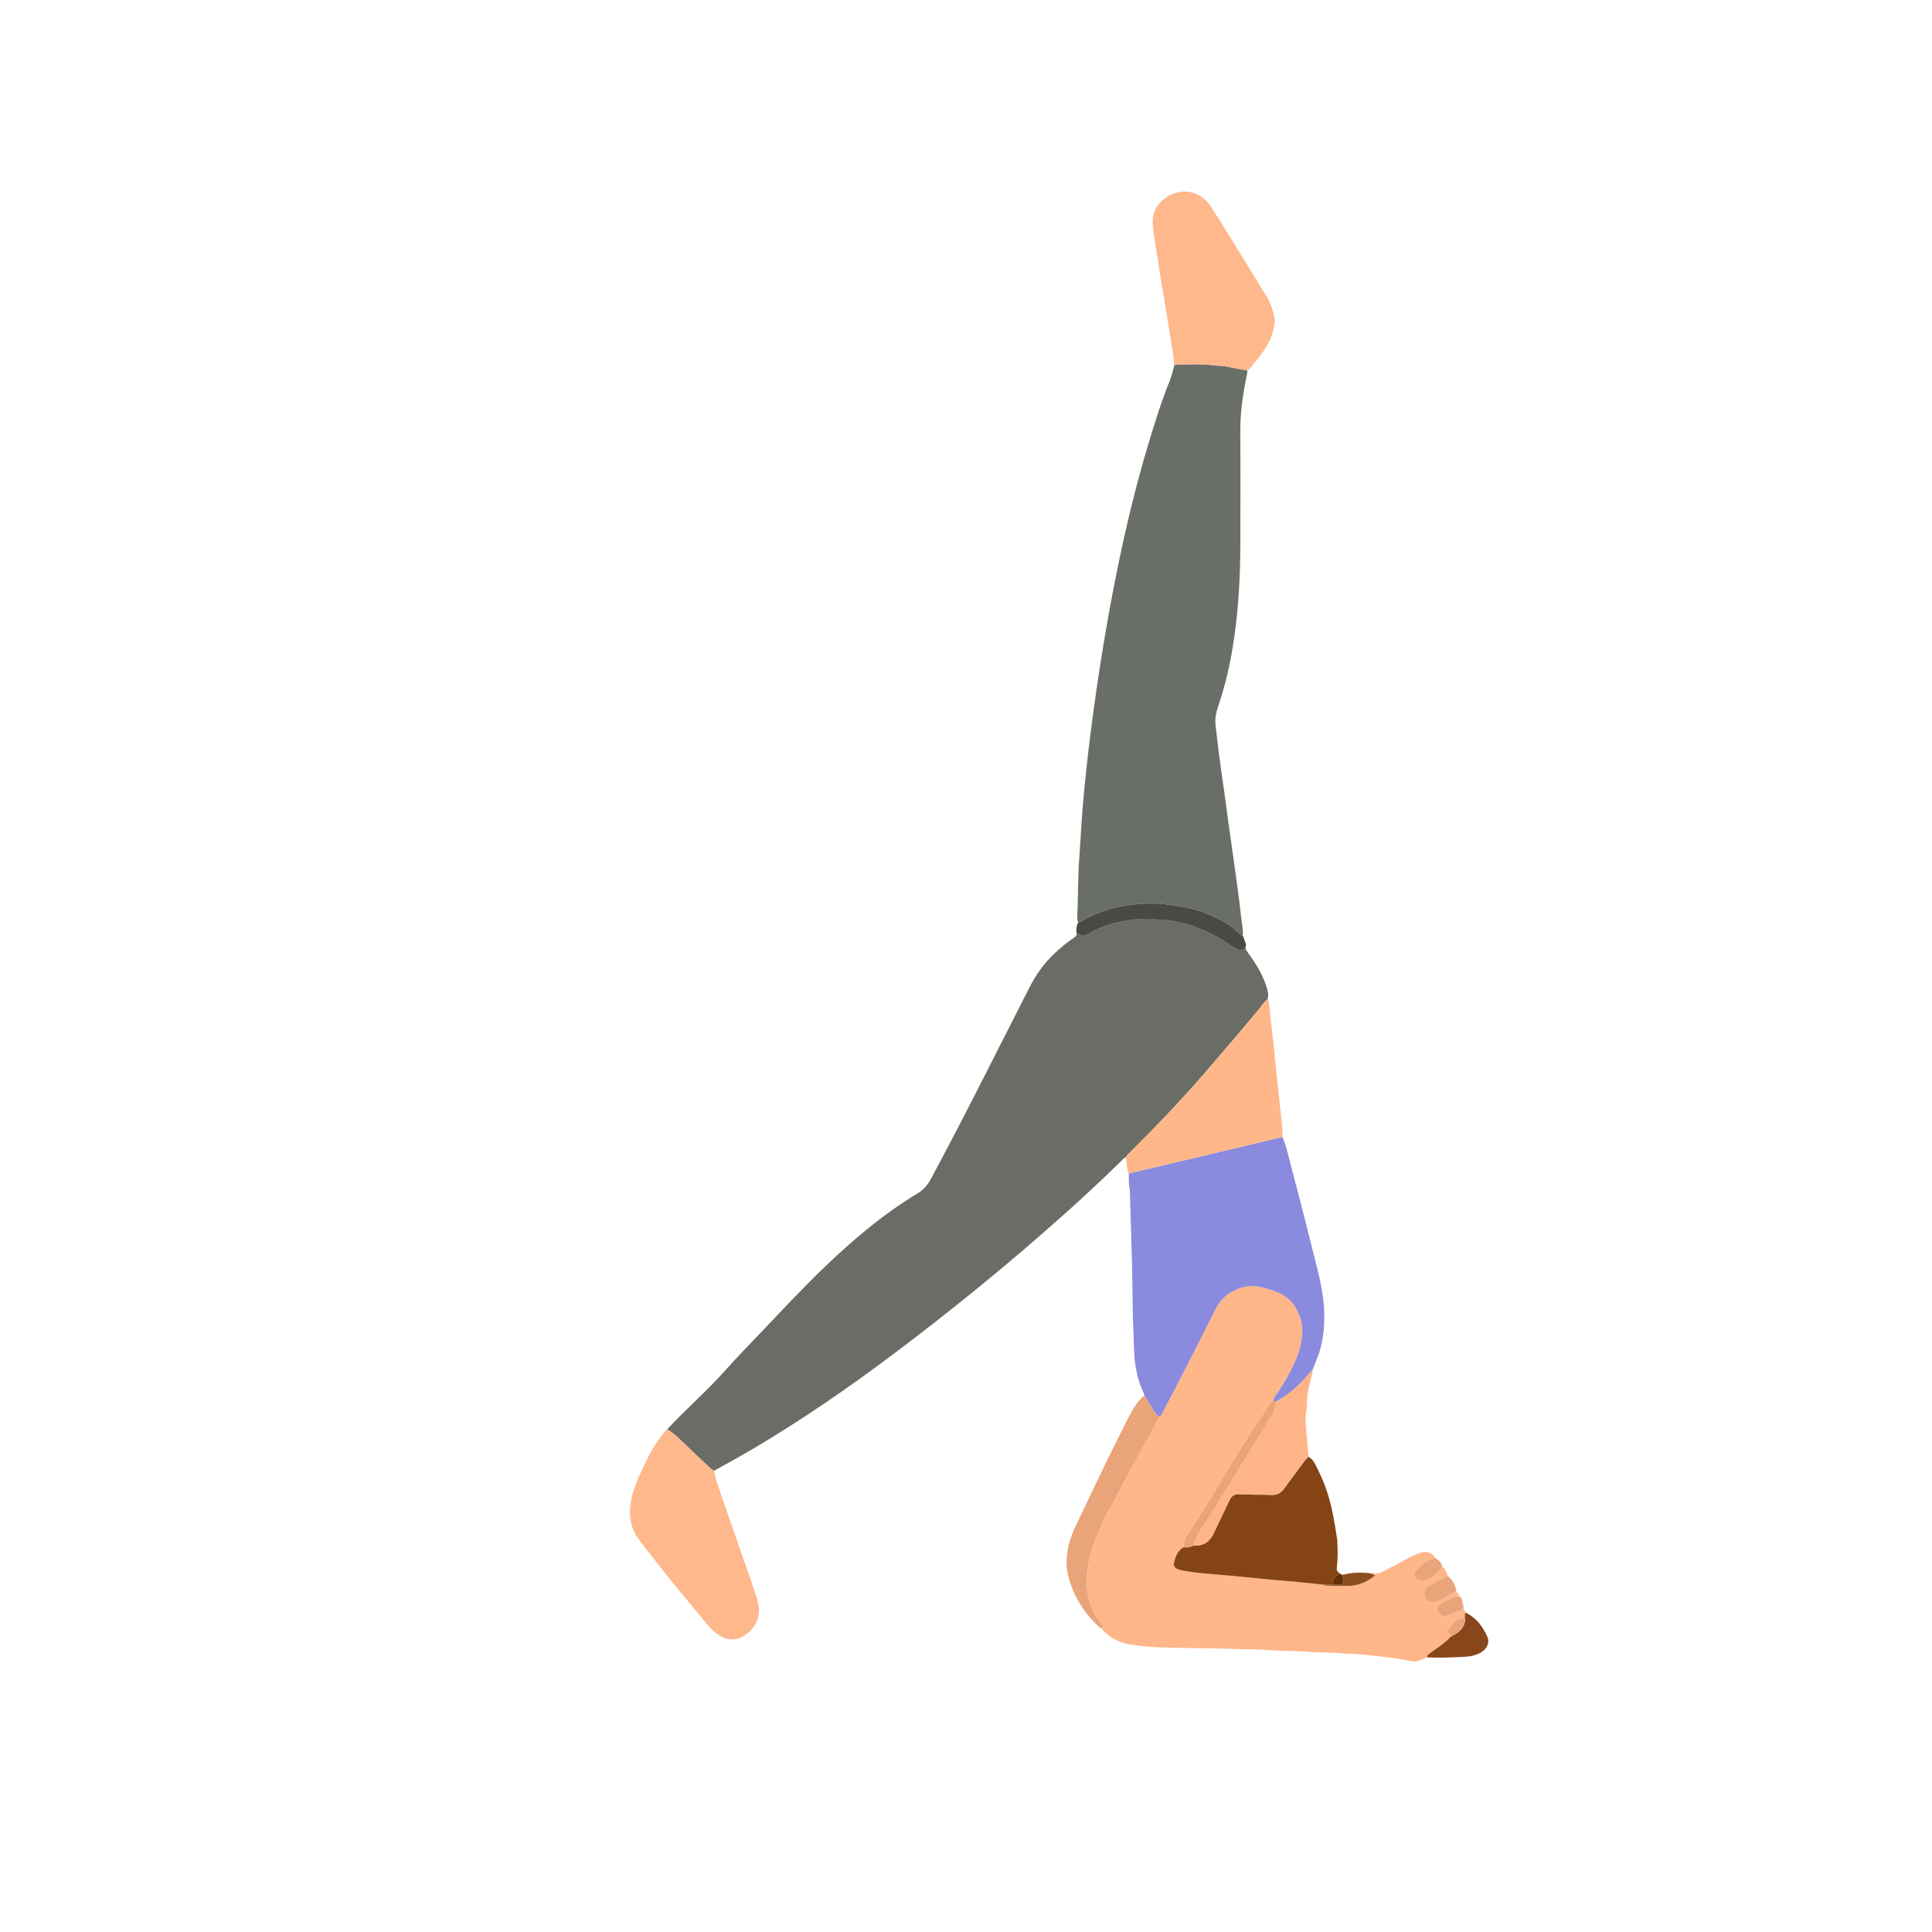<svg width="500" height="500" viewBox="0 0 500 500" fill="none" xmlns="http://www.w3.org/2000/svg">
<path d="M328.078 258.556C328.321 257.485 328.133 256.465 327.793 255.433C327.031 253.103 325.948 250.938 324.596 248.902C324.045 248.069 323.474 247.252 322.888 246.443C322.587 246.029 322.337 245.614 322.348 245.087C321.887 245.837 321.215 246.044 320.441 245.704C319.761 245.407 319.089 245.055 318.479 244.633C316.575 243.324 314.574 242.19 312.491 241.198C308.164 239.138 303.618 238.012 298.822 237.946C297.576 237.93 296.325 238 295.082 237.93C293.507 237.844 291.975 238.169 290.466 238.466C287.593 239.036 284.775 239.861 282.238 241.389C281.07 242.093 279.932 242.23 278.697 241.678C278.521 242.347 277.97 242.667 277.454 243.019C275.906 244.082 274.476 245.282 273.1 246.56C270.313 249.144 268.144 252.173 266.428 255.534C262.965 262.316 259.537 269.121 256.086 275.91C251.392 285.15 246.678 294.378 241.769 303.505C241.386 304.22 241.014 304.943 240.604 305.643C239.83 306.956 238.822 308.039 237.504 308.832C228.456 314.273 220.49 321.074 212.923 328.375C207.619 333.491 202.585 338.877 197.512 344.224C194.201 347.711 190.828 351.143 187.627 354.731C183.382 359.495 178.618 363.732 174.185 368.301C173.665 368.837 173.157 369.388 172.645 369.931C173.884 370.553 174.885 371.459 175.874 372.425C178.504 374.989 181.193 377.49 183.871 380.008C184.136 380.258 184.476 380.434 184.781 380.645C188.209 378.714 191.672 376.849 195.057 374.844C207.482 367.48 219.372 359.315 230.918 350.65C246.365 339.057 261.319 326.866 275.711 313.984C280.554 309.649 285.307 305.22 289.954 300.683C290.396 300.253 290.759 299.721 291.369 299.487C291.556 299.24 291.717 298.971 291.932 298.756C298.693 292.013 305.326 285.15 311.58 277.919C316.317 272.443 321.027 266.951 325.643 261.374C326.437 260.416 327.109 259.353 328.082 258.548L328.078 258.556Z" fill="#696D65"/>
<path d="M303.915 94.51C303.564 95.901 303.227 97.293 302.688 98.633C300.515 104.027 298.791 109.57 297.126 115.132C293.921 125.845 291.31 136.707 289.09 147.667C287.617 154.949 286.299 162.262 285.127 169.598C284.083 176.133 283.13 182.684 282.301 189.25C281.5 195.571 280.804 201.903 280.253 208.246C279.858 212.788 279.659 217.345 279.323 221.891C278.951 226.878 279.025 231.881 278.811 236.873C278.783 237.498 278.748 238.123 279.025 238.714C279.612 238.667 280.085 238.354 280.542 238.037C281.316 237.502 282.172 237.146 283.032 236.779C285.787 235.595 288.641 234.743 291.603 234.316C293.198 234.086 294.808 233.898 296.415 233.855C298.4 233.804 300.378 233.797 302.372 234.133C303.892 234.391 305.436 234.547 306.956 234.844C309.415 235.325 311.748 236.146 314.023 237.185C316.298 238.225 318.479 239.398 320.281 241.176C320.672 241.563 320.992 242.067 321.633 242.099C321.797 240.523 321.379 238.995 321.215 237.451C320.84 233.91 320.359 230.381 319.878 226.851C319.358 223.013 318.788 219.182 318.252 215.344C317.787 212.002 317.353 208.657 316.888 205.315C316.442 202.098 315.954 198.885 315.532 195.664C315.184 193.003 314.914 190.329 314.59 187.66C314.387 186.002 314.711 184.423 315.239 182.875C317.279 176.88 318.631 170.728 319.487 164.462C320.527 156.833 320.969 149.16 320.992 141.468C321.019 131.528 321.051 121.589 320.984 111.653C320.953 106.802 321.664 102.065 322.618 97.344C322.716 96.851 322.856 96.374 322.806 95.866C321.156 95.561 319.495 95.307 317.861 94.932C316.63 94.647 315.383 94.717 314.148 94.553C310.924 94.127 307.683 94.287 304.451 94.377C304.267 94.381 304.087 94.467 303.908 94.514L303.915 94.51Z" fill="#696E66"/>
<path d="M377.667 413.105C377.581 412.617 377.362 412.218 376.904 411.983C376.256 412.026 375.759 412.402 375.22 412.71C374.145 413.32 373.07 413.957 371.933 414.434C370.025 415.235 368.399 413.777 368.618 412.038C368.708 411.338 369.095 410.932 369.619 410.565C371.202 409.458 372.996 408.743 374.684 407.836C374.352 406.965 374.137 406.019 373.226 405.515C372.675 406.437 371.87 407.145 371.073 407.829C370.057 408.704 368.845 409.154 367.457 408.997C366.765 408.919 366.308 408.532 366.081 407.903C365.902 407.399 366.035 406.922 366.422 406.531C366.992 405.956 367.543 405.362 368.133 404.815C369.118 403.896 370.252 403.306 371.647 403.365C371.366 403.037 371.131 402.65 370.799 402.384C369.99 401.735 369.107 401.461 368.028 401.758C366.265 402.243 364.655 403.044 363.099 403.959C361.434 404.94 359.703 405.784 357.991 406.676C357.315 407.027 356.607 407.223 355.853 407.281C355.853 407.371 355.853 407.457 355.841 407.547C355.786 407.657 355.763 407.797 355.677 407.868C353.742 409.427 351.561 410.377 349.056 410.432C347.266 410.471 345.471 410.412 343.681 410.393C343.247 410.389 342.814 410.365 342.434 410.103C340.148 409.861 337.865 409.603 335.579 409.384C333.597 409.197 331.612 409.071 329.63 408.884C326.288 408.567 322.946 408.212 319.604 407.899C316.384 407.598 313.159 407.352 309.942 407.031C308.582 406.894 307.234 406.644 305.889 406.414C305.467 406.343 305.037 406.214 304.65 406.031C303.923 405.687 303.642 405.136 303.837 404.346C304.232 402.747 304.799 401.239 306.362 400.375C306.296 399.421 306.432 398.538 306.98 397.701C308.582 395.255 310.149 392.78 311.701 390.298C313.186 387.922 314.633 385.522 316.094 383.13C318.334 379.464 320.523 375.766 322.817 372.135C324.646 369.239 326.609 366.429 328.5 363.572C328.782 363.149 329.091 362.77 329.52 362.493C329.618 361.852 330.005 361.351 330.361 360.839C332.397 357.912 334.125 354.82 335.512 351.525C336.423 349.368 336.916 347.128 337.045 344.822C337.177 342.453 336.392 340.272 335.211 338.252C334.34 336.766 333.093 335.676 331.537 334.886C329.739 333.972 327.855 333.389 325.882 333.01C324.045 332.655 322.25 332.866 320.55 333.495C317.889 334.484 315.86 336.235 314.562 338.842C311.67 344.65 308.715 350.431 305.76 356.212C304.228 359.213 302.653 362.192 301.085 365.174C300.8 365.721 300.593 366.335 299.999 366.659C299.209 368.207 298.451 369.771 297.619 371.295C295.801 374.625 293.925 377.924 292.111 381.254C290.743 383.771 289.438 386.32 288.105 388.856C288.019 389.02 287.941 389.192 287.843 389.353C285.807 392.585 284.4 396.111 283.059 399.66C282.289 401.696 281.883 403.822 281.503 405.972C280.976 408.989 281.175 411.905 282.094 414.794C282.781 416.955 283.825 418.917 285.432 420.559C285.768 420.899 285.643 421.098 284.963 421.399C286.882 423.697 289.344 425.022 292.279 425.546C294.429 425.929 296.587 426.144 298.768 426.261C305.436 426.625 312.119 426.469 318.784 426.727C322.274 426.863 325.776 426.797 329.247 427.094C332.116 427.336 334.989 427.192 337.838 427.446C340.766 427.708 343.701 427.59 346.617 427.833C348.544 427.993 350.474 428.036 352.398 428.173C354.133 428.294 355.857 428.575 357.588 428.74C360.254 428.99 362.888 429.439 365.519 429.951C366.07 430.057 366.629 429.986 367.172 429.767C367.922 429.467 368.692 429.216 369.455 428.947C369.337 428.697 369.357 428.442 369.548 428.263C369.771 428.052 370.049 427.895 370.291 427.708C372.007 426.375 373.946 425.316 375.384 423.635C375.384 423.17 375.114 422.834 374.86 422.486C374.708 422.279 374.68 422.025 374.821 421.79C375.802 420.156 376.99 418.812 379.089 418.741C379.121 418.261 379.152 417.776 379.183 417.295C379.167 416.955 379.038 416.678 378.73 416.506C377.373 416.92 376.088 417.506 374.798 418.089C373.324 418.753 371.851 417.655 372.019 416.06C372.058 415.665 372.202 415.317 372.554 415.142C374.196 414.305 375.759 413.265 377.674 413.113L377.667 413.105Z" fill="#FFB689"/>
<path d="M299.995 366.665C300.59 366.34 300.797 365.726 301.082 365.179C302.649 362.197 304.225 359.219 305.757 356.217C308.708 350.436 311.667 344.659 314.559 338.847C315.857 336.24 317.881 334.489 320.547 333.5C322.247 332.867 324.041 332.66 325.878 333.015C327.852 333.395 329.732 333.977 331.534 334.892C333.09 335.681 334.336 336.768 335.208 338.257C336.392 340.278 337.174 342.459 337.041 344.827C336.912 347.133 336.42 349.369 335.509 351.53C334.121 354.825 332.394 357.917 330.357 360.845C330.002 361.357 329.619 361.853 329.517 362.498C329.677 362.623 329.838 362.744 329.998 362.869C333.281 361.048 336.154 358.734 338.491 355.779C338.835 355.345 339.261 354.982 339.652 354.587C340.406 352.613 341.309 350.698 341.821 348.626C342.802 344.644 342.943 340.649 342.482 336.576C341.95 331.913 340.676 327.418 339.55 322.896C337.42 314.317 335.177 305.769 332.949 297.213C332.687 296.2 332.253 295.227 331.897 294.238C328.266 295.106 324.635 295.978 321.004 296.838C313.621 298.592 306.234 300.347 298.846 302.098C296.607 302.63 294.363 303.142 292.124 303.662C292.124 304.971 292.088 306.285 292.342 307.582C292.413 307.946 292.417 308.329 292.425 308.7C292.597 315.005 292.831 321.309 292.976 327.618C293.116 333.613 293.073 339.613 293.363 345.601C293.492 348.271 293.437 350.96 293.886 353.625C294.285 355.986 294.891 358.253 295.946 360.399C296.079 360.669 296.114 360.989 296.192 361.286C296.716 361.751 296.904 362.428 297.275 362.99C298.112 364.265 298.69 365.73 299.988 366.668L299.995 366.665Z" fill="#8A8ADE"/>
<path d="M184.781 380.649C184.477 380.438 184.137 380.262 183.871 380.012C181.193 377.495 178.504 374.993 175.874 372.429C174.885 371.468 173.884 370.557 172.645 369.936C172.536 369.994 172.391 370.025 172.325 370.115C170.777 372.148 169.21 374.153 168.068 376.471C166.528 379.609 164.93 382.713 163.882 386.062C163.339 387.798 163.018 389.549 163.026 391.39C163.038 393.852 163.71 396.08 165.098 398.07C166.2 399.653 167.412 401.165 168.608 402.678C170.929 405.609 173.255 408.537 175.616 411.441C177.66 413.958 179.759 416.428 181.819 418.93C182.69 419.989 183.507 421.095 184.535 422.018C185.516 422.897 186.572 423.616 187.865 424.023C189.937 424.668 191.688 424.027 193.294 422.834C195.018 421.552 196.062 419.809 196.363 417.659C196.578 416.135 196.23 414.677 195.761 413.254C194.842 410.472 193.877 407.704 192.915 404.937C190.789 398.812 188.647 392.691 186.525 386.563C185.852 384.62 185.2 382.67 184.785 380.649H184.781Z" fill="#FFB78C"/>
<path d="M303.915 94.508C304.095 94.462 304.275 94.376 304.458 94.372C307.695 94.286 310.931 94.126 314.156 94.548C315.387 94.712 316.638 94.641 317.869 94.927C319.503 95.302 321.164 95.556 322.813 95.861C323.857 95.22 324.416 94.129 325.178 93.234C326.511 91.667 327.672 89.975 328.598 88.118C329.309 86.691 329.602 85.179 329.88 83.65C329.946 83.291 329.903 82.9 329.845 82.537C329.493 80.434 328.891 78.448 327.734 76.603C324.424 71.323 321.215 65.976 317.943 60.672C316.438 58.233 314.867 55.833 313.343 53.406C312.839 52.6 312.209 51.916 311.474 51.33C308.598 49.024 304.885 49.134 302.039 50.959C301.105 51.561 300.249 52.268 299.584 53.222C298.521 54.742 298.213 56.466 298.349 58.198C298.545 60.672 299.014 63.126 299.385 65.585C299.71 67.739 300.053 69.884 300.401 72.034C300.812 74.551 301.246 77.064 301.66 79.578C302.121 82.4 302.567 85.226 303.02 88.052C303.137 88.79 303.208 89.541 303.399 90.256C303.778 91.655 303.61 93.109 303.919 94.512L303.915 94.508Z" fill="#FFB78C"/>
<path d="M306.366 400.375C304.803 401.239 304.24 402.748 303.841 404.346C303.646 405.132 303.927 405.687 304.654 406.031C305.041 406.215 305.471 406.34 305.893 406.414C307.242 406.645 308.59 406.895 309.946 407.032C313.163 407.352 316.388 407.598 319.608 407.899C322.95 408.212 326.292 408.568 329.634 408.884C331.616 409.072 333.601 409.193 335.583 409.385C337.869 409.604 340.156 409.862 342.439 410.104C343.306 410.088 344.174 410.073 345.042 410.057C344.979 409.639 344.96 409.228 345.1 408.818C345.475 407.735 345.757 407.563 347.117 407.598L347.238 407.501C346.976 407.333 346.699 407.184 346.453 406.996C346.077 406.715 345.894 406.32 345.952 405.855C346.226 403.686 346.23 401.509 346.101 399.332C346.085 399.085 346.124 398.831 346.089 398.585C345.284 393.285 344.44 387.993 342.302 383.017C341.762 381.759 341.172 380.52 340.566 379.292C340.125 378.393 339.585 377.553 338.678 377.033C338.112 377.35 337.776 377.874 337.404 378.378C335.704 380.692 333.961 382.974 332.276 385.304C331.475 386.414 330.482 386.938 329.095 386.879C326.351 386.766 323.603 386.918 320.859 386.68C319.722 386.582 318.78 387.024 318.256 388.126C318.151 388.353 318.033 388.575 317.928 388.798C316.665 391.448 315.387 394.086 314.148 396.748C313.12 398.96 311.486 400.153 308.981 399.969C308.141 400.325 307.292 400.633 306.354 400.379L306.366 400.375Z" fill="#844414"/>
<path d="M292.131 303.658C294.371 303.138 296.614 302.622 298.854 302.095C306.241 300.343 313.625 298.592 321.012 296.834C324.643 295.97 328.274 295.098 331.905 294.234C331.925 291.432 331.518 288.668 331.209 285.889C331.045 284.412 330.967 282.923 330.772 281.441C330.486 279.292 330.283 277.13 330.06 274.969C329.896 273.362 329.771 271.756 329.595 270.15C329.415 268.484 329.196 266.827 329.005 265.162C328.821 263.56 328.638 261.957 328.489 260.351C328.43 259.729 328.415 259.108 328.075 258.553C327.101 259.358 326.429 260.421 325.636 261.379C321.02 266.956 316.31 272.448 311.573 277.924C305.319 285.155 298.686 292.018 291.924 298.76C291.709 298.975 291.549 299.245 291.361 299.491C291.518 300.723 291.662 301.958 291.838 303.185C291.862 303.353 292.026 303.498 292.123 303.654L292.131 303.658Z" fill="#FFB78A"/>
<path d="M308.993 399.963C311.498 400.146 313.132 398.954 314.16 396.742C315.399 394.084 316.677 391.442 317.94 388.792C318.045 388.565 318.162 388.346 318.268 388.12C318.792 387.018 319.734 386.576 320.871 386.674C323.615 386.912 326.363 386.76 329.107 386.873C330.494 386.932 331.487 386.408 332.288 385.298C333.973 382.972 335.716 380.69 337.416 378.372C337.787 377.867 338.124 377.34 338.69 377.027C338.44 374.377 338.159 371.731 337.956 369.081C337.862 367.85 337.803 366.603 338.053 365.372C338.128 365.008 338.182 364.633 338.178 364.266C338.147 361.385 338.792 358.61 339.503 355.85C339.613 355.424 339.757 355.022 339.664 354.576C339.273 354.971 338.847 355.338 338.503 355.768C336.162 358.723 333.293 361.037 330.005 362.858C330.162 364.363 329.689 365.661 328.821 366.884C328.032 367.998 327.348 369.19 326.628 370.359C324.604 373.646 322.587 376.933 320.562 380.22C319.226 382.394 317.893 384.571 316.544 386.736C315.129 389.007 313.828 391.348 312.288 393.545C311.213 395.073 310.189 396.64 309.419 398.356C309.188 398.872 308.923 399.369 308.993 399.959V399.963Z" fill="#FFB488"/>
<path d="M299.996 366.663C298.698 365.729 298.123 364.26 297.283 362.985C296.912 362.426 296.724 361.746 296.2 361.281C294.993 361.922 294.32 363.067 293.601 364.142C292.944 365.123 292.389 366.179 291.858 367.234C289.865 371.186 287.867 375.137 285.936 379.12C283.353 384.448 280.832 389.806 278.276 395.145C277.107 397.584 276.372 400.148 276.091 402.834C275.856 405.097 276.208 407.336 276.911 409.466C278.424 414.055 281 417.987 284.635 421.2C284.725 421.282 284.846 421.329 284.955 421.392C285.635 421.091 285.76 420.891 285.424 420.551C283.818 418.914 282.774 416.947 282.086 414.786C281.168 411.898 280.969 408.982 281.496 405.964C281.871 403.815 282.282 401.688 283.052 399.652C284.392 396.103 285.8 392.577 287.836 389.345C287.934 389.189 288.012 389.017 288.098 388.849C289.431 386.312 290.736 383.763 292.104 381.246C293.918 377.912 295.794 374.617 297.611 371.287C298.444 369.763 299.202 368.199 299.992 366.652L299.996 366.663Z" fill="#E9A47A"/>
<path d="M321.637 242.099C321 242.068 320.676 241.56 320.285 241.177C318.483 239.402 316.302 238.23 314.027 237.186C311.756 236.147 309.419 235.326 306.961 234.845C305.44 234.548 303.896 234.388 302.376 234.134C300.382 233.797 298.405 233.805 296.419 233.856C294.813 233.899 293.198 234.087 291.608 234.317C288.641 234.743 285.792 235.595 283.036 236.78C282.176 237.151 281.32 237.507 280.546 238.038C280.085 238.355 279.616 238.671 279.03 238.714C278.6 239.668 278.412 240.649 278.697 241.685C279.933 242.236 281.07 242.099 282.239 241.396C284.775 239.868 287.593 239.039 290.466 238.472C291.975 238.171 293.507 237.851 295.082 237.937C296.325 238.003 297.576 237.937 298.823 237.952C303.619 238.019 308.164 239.144 312.491 241.204C314.578 242.197 316.576 243.331 318.479 244.64C319.093 245.062 319.761 245.414 320.441 245.711C321.215 246.047 321.887 245.84 322.349 245.093C322.544 244.663 322.435 244.257 322.271 243.843C322.044 243.268 321.844 242.686 321.637 242.103V242.099Z" fill="#494A45"/>
<path d="M379.179 417.293C379.148 417.774 379.117 418.258 379.085 418.739C379.316 420.318 378.53 421.456 377.405 422.378C376.799 422.874 376.064 423.218 375.384 423.629C373.946 425.309 372.007 426.369 370.291 427.702C370.045 427.893 369.771 428.045 369.548 428.257C369.357 428.44 369.337 428.694 369.455 428.941C372.687 429.089 375.912 428.917 379.136 428.769C380.192 428.722 381.231 428.546 382.228 428.159C382.869 427.909 383.475 427.6 383.983 427.131C385.042 426.15 385.503 424.903 384.925 423.59C383.721 420.877 381.986 418.575 379.179 417.289V417.293Z" fill="#88471B"/>
<path d="M374.689 407.834C373 408.741 371.206 409.456 369.623 410.562C369.099 410.93 368.712 411.336 368.622 412.036C368.4 413.779 370.03 415.233 371.937 414.432C373.074 413.955 374.149 413.318 375.224 412.708C375.763 412.403 376.26 412.028 376.909 411.981C376.776 410.273 375.932 408.948 374.693 407.83L374.689 407.834Z" fill="#E9A47A"/>
<path d="M371.652 403.358C370.257 403.299 369.123 403.889 368.138 404.808C367.548 405.359 366.993 405.949 366.426 406.523C366.039 406.914 365.906 407.391 366.086 407.895C366.309 408.525 366.766 408.908 367.462 408.99C368.846 409.15 370.057 408.697 371.077 407.821C371.871 407.137 372.676 406.434 373.231 405.507C373.118 404.487 372.457 403.87 371.652 403.358Z" fill="#E9A47A"/>
<path d="M345.05 410.05C344.182 410.066 343.314 410.082 342.447 410.097C342.822 410.359 343.26 410.382 343.693 410.386C345.484 410.406 347.278 410.465 349.068 410.425C351.573 410.371 353.754 409.417 355.689 407.861C355.775 407.791 355.798 407.65 355.853 407.541C355.45 407.486 355.04 407.459 354.723 407.158C352.464 406.939 350.209 406.88 347.985 407.455C347.754 407.514 347.5 407.482 347.254 407.494C347.254 407.494 347.133 407.592 347.133 407.588C347.84 408.221 347.809 409.073 347.461 409.765C347.156 410.375 346.367 410.07 345.781 410.097C345.538 410.109 345.296 410.062 345.054 410.042L345.05 410.05Z" fill="#8B4E1F"/>
<path d="M377.667 413.105C375.755 413.258 374.192 414.302 372.546 415.134C372.195 415.314 372.05 415.658 372.011 416.053C371.847 417.647 373.32 418.749 374.79 418.081C376.08 417.499 377.366 416.912 378.722 416.498C378.824 415.615 378.519 414.79 378.323 413.954C378.237 413.586 377.995 413.297 377.659 413.102L377.667 413.105Z" fill="#E9A47A"/>
<path d="M354.716 407.16C355.032 407.461 355.443 407.489 355.845 407.543C355.857 407.453 355.857 407.367 355.857 407.278C355.49 407.106 355.11 407.055 354.716 407.16Z" fill="#E9A47A"/>
<path d="M308.993 399.96C308.923 399.37 309.188 398.869 309.419 398.357C310.185 396.642 311.213 395.074 312.288 393.546C313.832 391.353 315.129 389.012 316.544 386.737C317.893 384.572 319.226 382.395 320.562 380.222C322.583 376.934 324.604 373.643 326.629 370.36C327.348 369.195 328.032 368.003 328.821 366.885C329.689 365.662 330.162 364.364 330.006 362.86C329.845 362.735 329.685 362.613 329.525 362.488C329.099 362.766 328.786 363.145 328.505 363.567C326.613 366.424 324.651 369.235 322.822 372.131C320.527 375.762 318.338 379.459 316.099 383.126C314.641 385.518 313.191 387.918 311.706 390.294C310.154 392.776 308.586 395.246 306.984 397.697C306.437 398.533 306.3 399.417 306.366 400.37C307.304 400.624 308.153 400.312 308.993 399.96Z" fill="#EBA37A"/>
<path d="M375.384 423.632C376.06 423.218 376.795 422.877 377.405 422.381C378.531 421.455 379.316 420.317 379.086 418.742C376.987 418.813 375.799 420.157 374.818 421.791C374.677 422.021 374.708 422.279 374.857 422.487C375.115 422.838 375.38 423.175 375.38 423.636L375.384 423.632Z" fill="#EBA37A"/>
<path d="M345.049 410.049C345.292 410.068 345.534 410.115 345.776 410.103C346.362 410.072 347.152 410.381 347.457 409.771C347.801 409.075 347.836 408.227 347.129 407.594C345.764 407.559 345.483 407.727 345.108 408.814C344.967 409.224 344.987 409.634 345.049 410.053V410.049Z" fill="#643106"/>
</svg>
